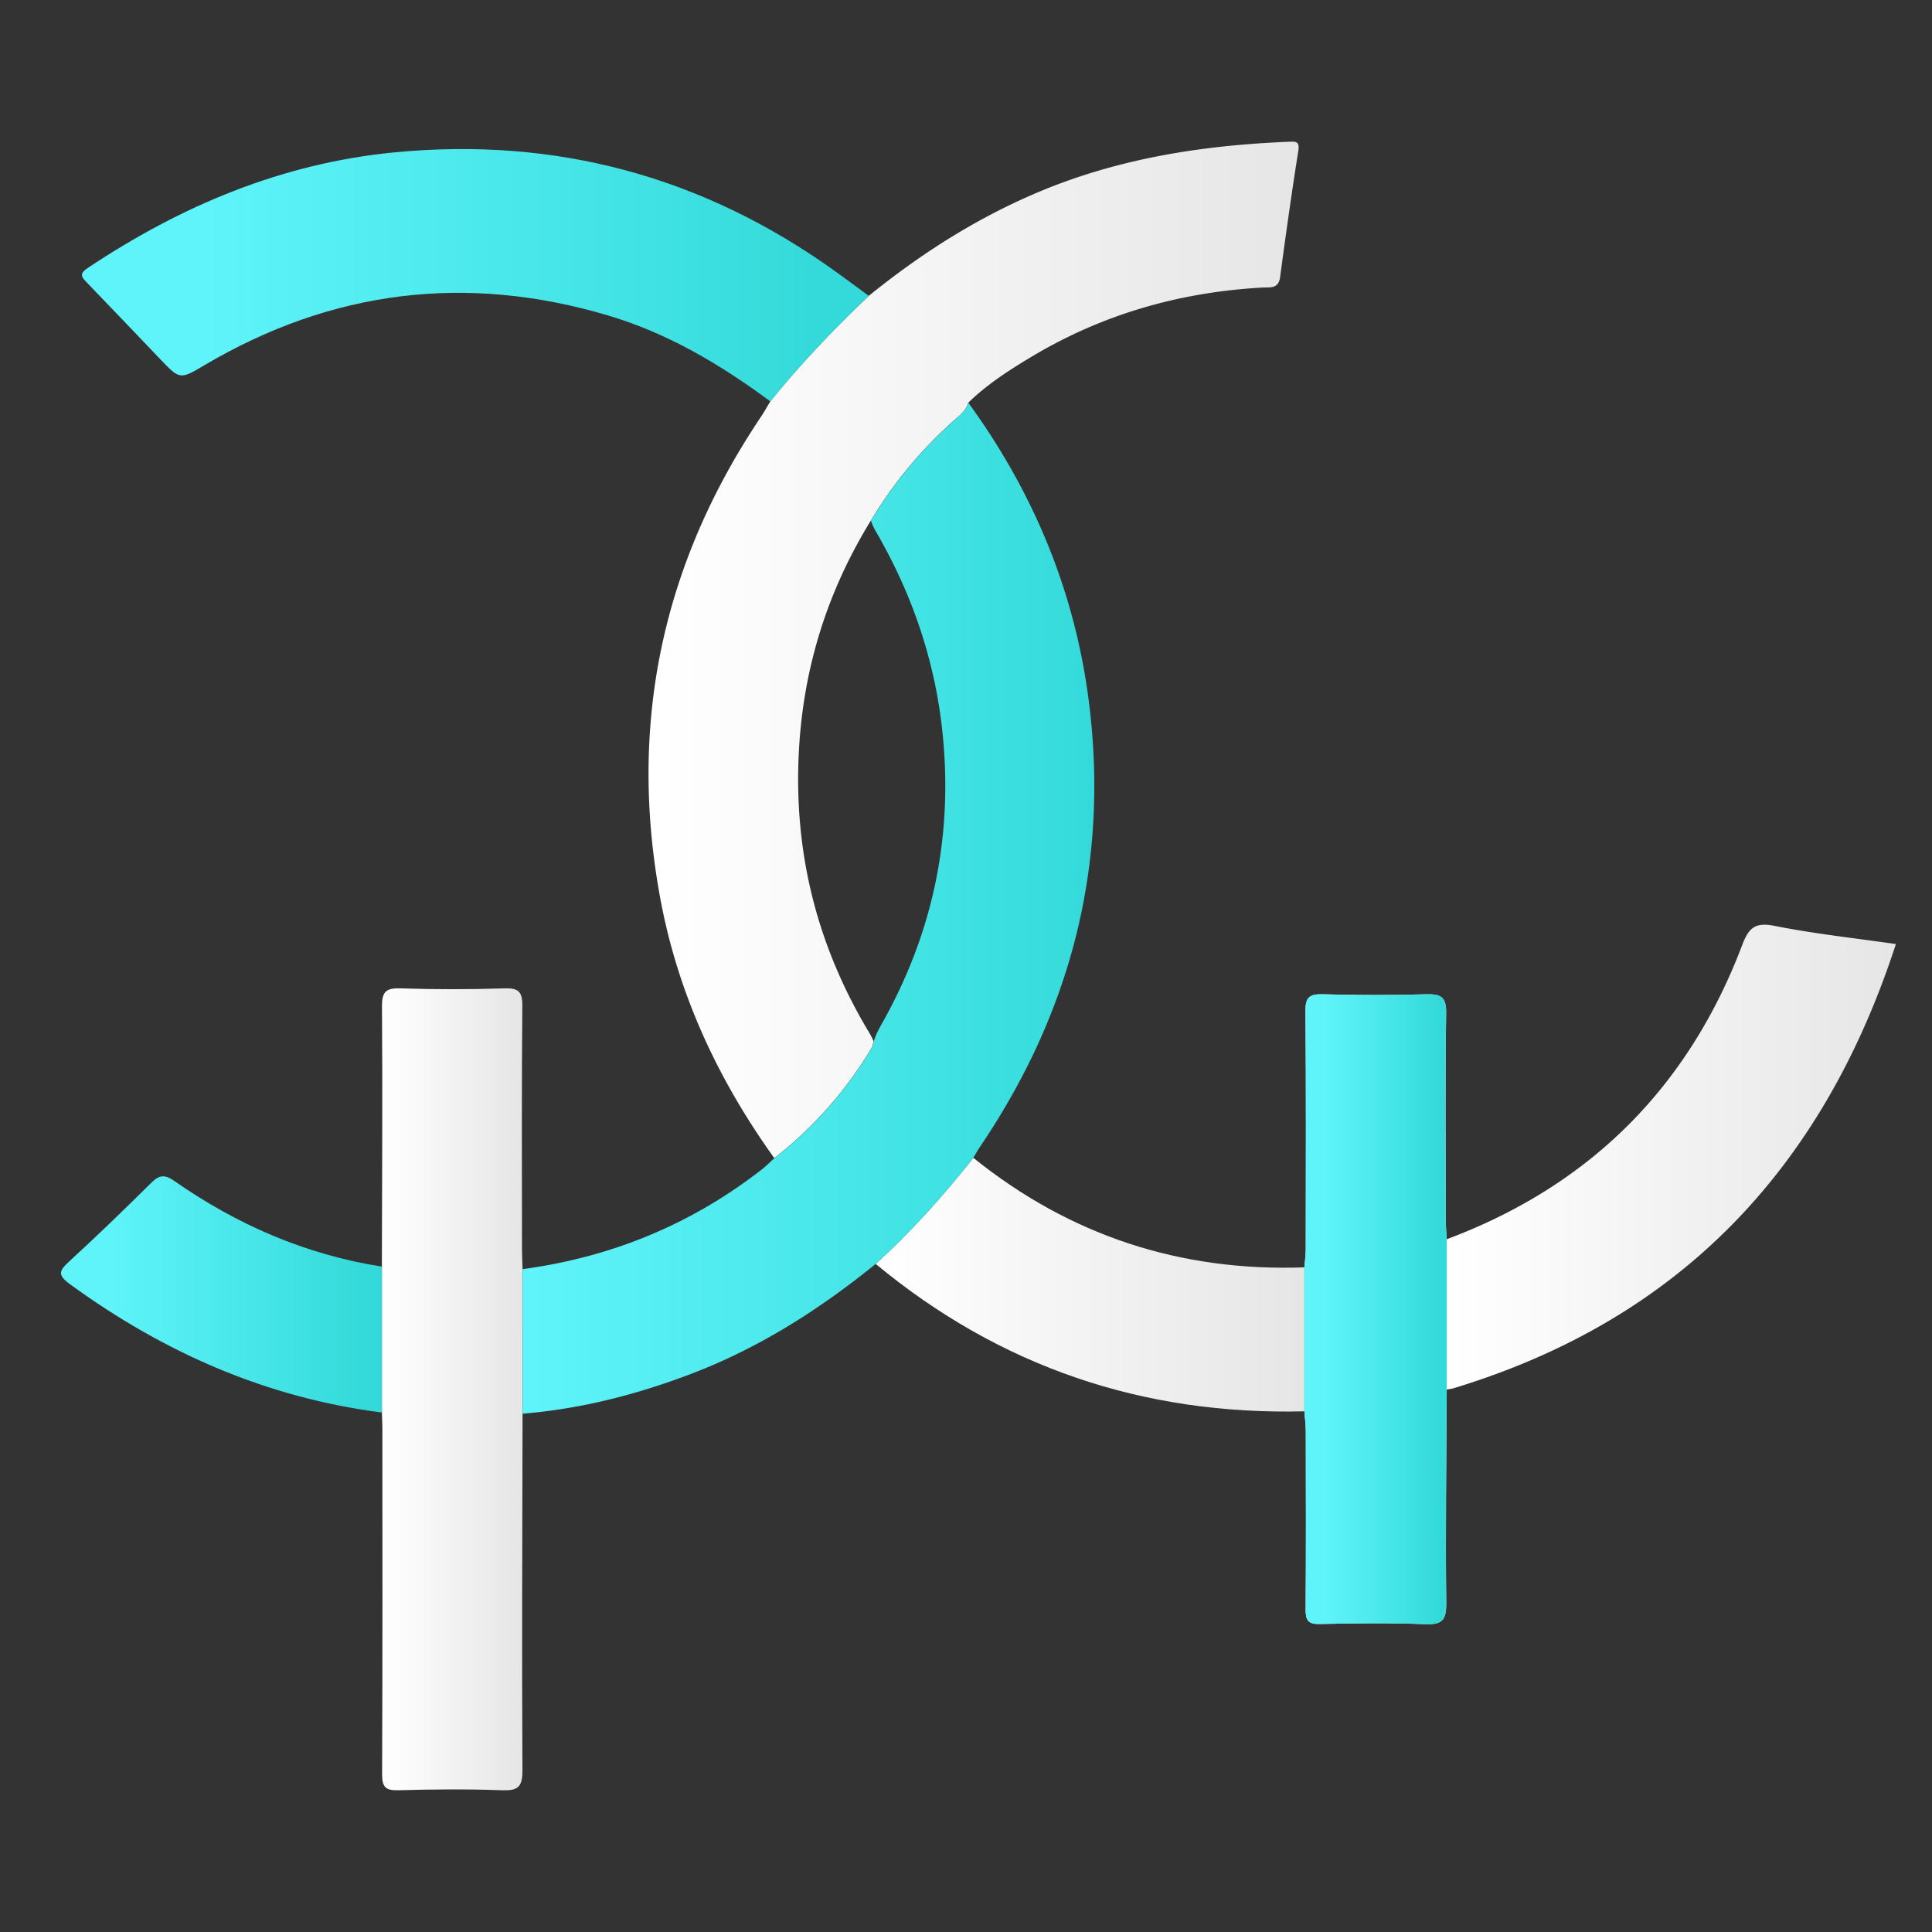 <svg id="Layer_1" data-name="Layer 1" xmlns="http://www.w3.org/2000/svg" xmlns:xlink="http://www.w3.org/1999/xlink" viewBox="0 0 1080 1080"><rect x="0" y="0" width="1080" height="1080" fill="#333333" stroke="none"/><defs><style>.cls-1{fill:url(#linear-gradient);}.cls-2{fill:url(#linear-gradient-2);}.cls-3{fill:url(#linear-gradient-3);}.cls-4{fill:url(#linear-gradient-4);}.cls-5{fill:url(#linear-gradient-5);}.cls-6{fill:url(#linear-gradient-6);}.cls-7{fill:url(#linear-gradient-7);}.cls-8{fill:url(#linear-gradient-8);}.cls-9{fill:url(#linear-gradient-9);}</style><linearGradient id="linear-gradient" x1="729.13" y1="731.88" x2="808.73" y2="731.88" gradientUnits="userSpaceOnUse"><stop offset="0.01" stop-color="#fff"/><stop offset="1" stop-color="#e6e6e6"/></linearGradient><linearGradient id="linear-gradient-2" x1="362.54" y1="363.29" x2="725.94" y2="363.29" gradientUnits="userSpaceOnUse"><stop offset="0.01" stop-color="#fff"/><stop offset="0.99" stop-color="#e6e6e6"/></linearGradient><linearGradient id="linear-gradient-3" x1="213.5" y1="776.64" x2="292.14" y2="776.64" xlink:href="#linear-gradient-2"/><linearGradient id="linear-gradient-4" x1="808.71" y1="646.84" x2="1059.81" y2="646.84" xlink:href="#linear-gradient-2"/><linearGradient id="linear-gradient-5" x1="489.49" y1="718.15" x2="729.15" y2="718.15" xlink:href="#linear-gradient-2"/><linearGradient id="linear-gradient-6" x1="292.11" y1="507.7" x2="611.71" y2="507.7" gradientUnits="userSpaceOnUse"><stop offset="0.01" stop-color="#5ff4fa"/><stop offset="0.69" stop-color="#42e3e4"/><stop offset="1" stop-color="#34dad9"/></linearGradient><linearGradient id="linear-gradient-7" x1="45.81" y1="153.86" x2="485.67" y2="153.86" gradientUnits="userSpaceOnUse"><stop offset="0.15" stop-color="#5ff4fa"/><stop offset="0.69" stop-color="#42e3e4"/><stop offset="0.93" stop-color="#34dad9"/></linearGradient><linearGradient id="linear-gradient-8" x1="729.13" y1="731.88" x2="808.73" y2="731.88" xlink:href="#linear-gradient-7"/><linearGradient id="linear-gradient-9" x1="34.1" y1="723.59" x2="213.5" y2="723.59" xlink:href="#linear-gradient-7"/></defs><title>prody-02</title><path class="cls-1" d="M808.73,692.79c-.2-3.77-.53-7.56-.53-11.36,0-38.32-.37-76.64.22-114.94.13-9.16-2.87-10.92-11.16-10.68-19.29.57-38.62.51-57.94,0-7.3-.17-9.6,1.71-9.54,9.34.38,44.33.22,88.68.16,133,0,3.44-.51,6.86-.79,10.3q0,40.23,0,80.48c.28,3.75.81,7.5.81,11.27.06,33.17.17,66.36-.09,99.55,0,6,1.43,8.23,7.85,8.07,19.6-.41,39.2-.68,58.75.09,9.45.37,12.1-1.95,12-11.75-.48-39.79.09-79.6.27-119.42Q808.71,734.8,808.73,692.79Z"/><path class="cls-2" d="M725.75,84.49c-3.73,23.39-7,46.87-10.15,70.35-.9,6.82-5.66,5.66-9.82,5.9-45.91,2.54-88.94,14.73-128.54,38.32-12.73,7.61-25.27,15.61-36,26.09-1.12,4.23-4.47,6.82-7.5,9.47a239.35,239.35,0,0,0-46.19,55.2c-.24.35-.46.73-.68,1.08a1.19,1.19,0,0,1-.09.15c-26.72,43.47-40.09,90.5-40.6,141.78-.5,51.43,12.59,98.56,38.57,142.54a48.66,48.66,0,0,1,3.63,6.75,22.24,22.24,0,0,0-.63,2.79,222,222,0,0,1-54.92,62.48c-31.33-43.65-53.6-91.27-63.57-144.32C351,405.44,370,315.56,425.25,233.2c1.91-2.85,3.58-5.88,5.37-8.82,16.86-21,35.54-40.4,55.05-59,29.62-24,61.45-44.22,96.81-58.84,44.18-18.24,90.44-25.35,137.77-27.28C724.08,79.12,726.67,78.7,725.75,84.49Z"/><path class="cls-3" d="M292.11,790.26c-.11,66.45-.43,132.92-.06,199.37.06,9.49-2.68,11.46-11.56,11.13-19.27-.7-38.6-.54-57.89,0-7.06.18-9-1.71-9-8.9.28-64.56.18-129.13.15-193.67,0-2.85-.19-5.7-.28-8.53V708.05c.09-48.43.44-96.86.06-145.29-.06-8.61,2.37-10.52,10.55-10.26,19.27.64,38.61.62,57.9,0,7.78-.24,10.06,1.73,10,9.75-.41,45.27-.21,90.54-.19,135.79,0,3.8.22,7.59.33,11.38Q292.1,749.86,292.11,790.26Z"/><path class="cls-4" d="M1059.81,527.73c-40.75,125.36-120.81,210-247.4,248.35a28.36,28.36,0,0,1-3.7.67q0-42,0-84Q928.49,647.94,973.9,528.3c3.66-9.67,7.23-12.89,18.08-10.74C1014.21,522,1036.84,524.42,1059.81,527.73Z"/><path class="cls-5" d="M729.15,708.46q0,40.23,0,80.48c-90.08,2.22-170.13-24.81-239.64-82.4,19.95-18.11,37.81-38.15,54.54-59.24,0,0,0,0,.05-.07C598.12,690.75,659.89,710.92,729.15,708.46Z"/><path class="cls-6" d="M548,640.81c-1.41,2.06-2.61,4.28-3.93,6.42,0,0,0,0,0,.07-16.73,21.09-34.59,41.13-54.54,59.24-31.57,25.58-65.53,47.2-103.7,61.66-30.25,11.47-61.34,19.43-93.68,22.06q0-40.38,0-80.81c49.56-6.64,94.29-25,133.77-55.77,2.46-1.91,4.65-4.19,7-6.29a222,222,0,0,0,54.92-62.48,22.24,22.24,0,0,1,.63-2.79c1.12-4,3.21-7.54,5.22-11.16,27.32-49,38.56-101.15,33.59-157.18-3.73-41.88-16.64-80.42-37.58-116.55a30.12,30.12,0,0,1-2.83-6.18,1.19,1.19,0,0,0,.09-.15c.22-.35.44-.73.68-1.08a239.35,239.35,0,0,1,46.19-55.2c3-2.65,6.38-5.24,7.5-9.47C579,277,602.39,334.46,609.43,398.45,619.16,487,597.59,567.41,548,640.81Z"/><path class="cls-7" d="M485.67,165.39c-19.51,18.59-38.19,38-55.05,59-27.86-20.63-57.41-38.19-90.89-48.1Q221,141.11,114.27,204.15c-13.7,8.13-13.74,8.11-24.79-3.47-13.57-14.18-27.1-28.41-40.73-42.53-3-3.11-4.85-4.91.3-8.35,52.11-34.75,108.46-58.49,171.22-64.61Q356.18,72,467.3,151.93C473.46,156.36,479.53,160.89,485.67,165.39Z"/><path class="cls-8" d="M808.71,776.75c-.18,39.82-.75,79.63-.27,119.42.11,9.8-2.54,12.12-12,11.75-19.55-.77-39.15-.5-58.75-.09-6.42.16-7.89-2.06-7.85-8.07.26-33.19.15-66.38.09-99.55,0-3.77-.53-7.52-.81-11.27q0-40.25,0-80.48c.28-3.44.79-6.86.79-10.3.06-44.33.22-88.68-.16-133-.06-7.63,2.24-9.51,9.54-9.34,19.32.51,38.65.57,57.94,0,8.29-.24,11.29,1.52,11.16,10.68-.59,38.3-.26,76.62-.22,114.94,0,3.8.33,7.59.53,11.36Q808.7,734.79,808.71,776.75Z"/><path class="cls-9" d="M213.5,708.05v81.57C149,781.36,91.58,756.08,39.28,718c-7.22-5.24-6.38-7.54-.64-12.8,15.61-14.34,30.87-29.07,45.91-44,4.4-4.39,7.45-4.8,12.69-1.17C132.41,684.61,170.9,701.36,213.5,708.05Z"/></svg>
